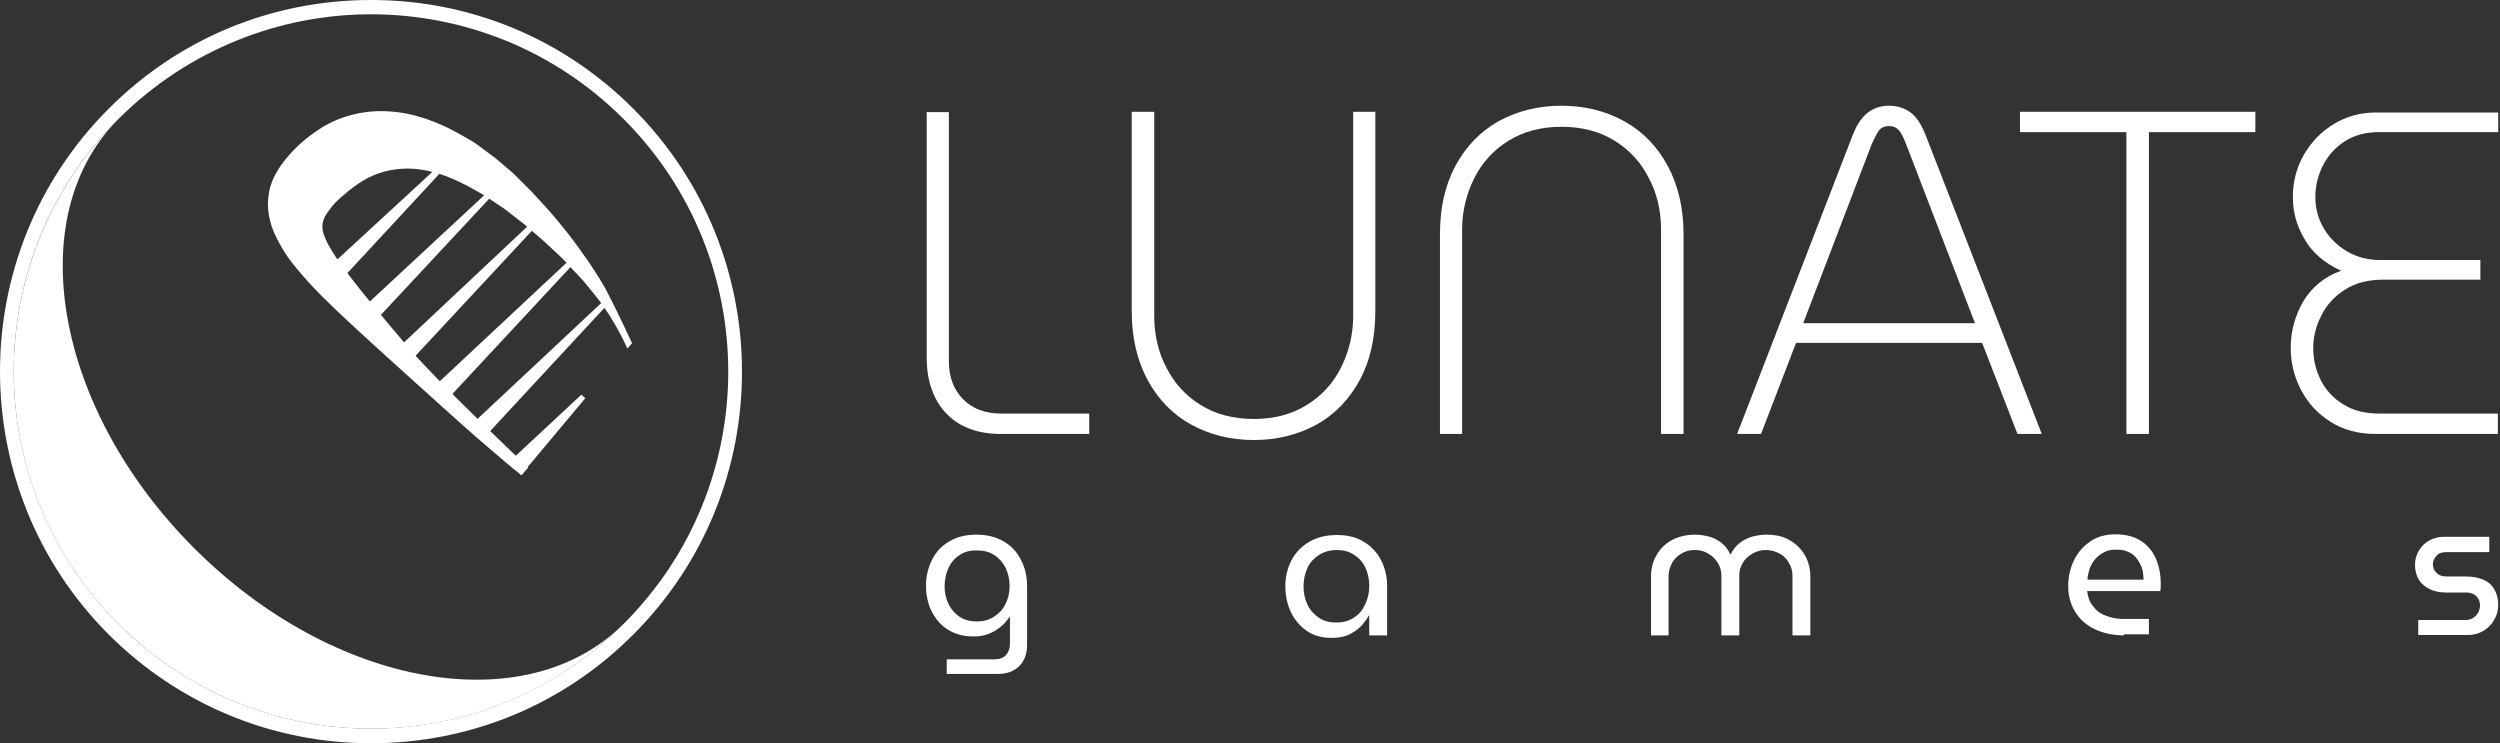 <svg width="148" height="44" viewBox="0 0 148 44" fill="none" xmlns="http://www.w3.org/2000/svg">
<rect x="0" y="0" width="148" height="44" fill="#333333" stroke="none"/>
<path d="M21.963 0.846C27.376 0.846 32.789 2.918 36.912 7.041C45.179 15.308 45.179 28.692 36.912 36.938C32.789 41.061 27.376 43.133 21.963 43.133C16.55 43.133 11.137 41.061 7.014 36.938C-1.253 28.671 -1.253 15.287 7.014 7.041C11.159 2.918 16.571 0.846 21.963 0.846ZM21.963 0C16.085 0 10.567 2.284 6.422 6.449C-2.141 15.012 -2.141 28.967 6.422 37.551C10.567 41.695 16.106 44 21.963 44C27.841 44 33.359 41.717 37.504 37.551C46.067 28.988 46.067 15.033 37.504 6.449C33.359 2.284 27.841 0 21.963 0Z" fill="white"/>
<path d="M11.497 32.456C3.23 24.188 1.242 12.813 7.014 7.041C-1.253 15.308 -1.253 28.692 7.014 36.938C15.282 45.205 28.666 45.205 36.912 36.938C31.139 42.71 19.764 40.723 11.497 32.456Z" fill="white"/>
<path d="M56.047 39.94V39.031H58.901C59.176 39.031 59.408 38.947 59.556 38.778C59.704 38.608 59.789 38.397 59.789 38.122V36.515H59.768C59.62 36.727 59.451 36.938 59.239 37.107C59.028 37.276 58.795 37.424 58.52 37.53C58.245 37.636 57.95 37.678 57.611 37.678C57.061 37.678 56.575 37.551 56.152 37.297C55.729 37.044 55.412 36.684 55.18 36.24C54.947 35.796 54.82 35.268 54.82 34.676C54.82 34.105 54.947 33.597 55.18 33.132C55.412 32.667 55.751 32.308 56.194 32.054C56.639 31.779 57.188 31.652 57.801 31.652C58.415 31.652 58.943 31.779 59.387 32.033C59.831 32.286 60.191 32.646 60.423 33.111C60.677 33.576 60.804 34.105 60.804 34.718V38.164C60.804 38.693 60.656 39.116 60.339 39.433C60.022 39.75 59.599 39.898 59.049 39.898H56.047V39.94ZM57.823 36.79C58.203 36.79 58.541 36.705 58.837 36.515C59.133 36.325 59.366 36.092 59.514 35.775C59.683 35.458 59.768 35.099 59.768 34.697C59.768 34.295 59.683 33.936 59.535 33.618C59.366 33.301 59.155 33.048 58.859 32.857C58.563 32.667 58.224 32.582 57.823 32.582C57.421 32.582 57.083 32.667 56.808 32.857C56.512 33.048 56.3 33.301 56.152 33.618C56.004 33.936 55.92 34.316 55.92 34.718C55.92 35.099 56.004 35.458 56.152 35.754C56.3 36.071 56.533 36.325 56.808 36.515C57.104 36.705 57.442 36.79 57.823 36.79Z" fill="white"/>
<path d="M78.84 37.763C78.269 37.763 77.782 37.636 77.381 37.361C76.979 37.086 76.662 36.727 76.429 36.261C76.218 35.796 76.091 35.289 76.091 34.718C76.091 34.147 76.218 33.64 76.45 33.174C76.704 32.709 77.042 32.35 77.508 32.075C77.973 31.8 78.522 31.673 79.157 31.673C79.77 31.673 80.299 31.8 80.743 32.075C81.187 32.35 81.525 32.709 81.757 33.153C81.99 33.618 82.117 34.126 82.117 34.676V37.615H81.06V36.431H81.039C80.933 36.642 80.764 36.853 80.573 37.065C80.383 37.276 80.129 37.424 79.855 37.572C79.58 37.699 79.241 37.763 78.84 37.763ZM79.115 36.853C79.495 36.853 79.833 36.769 80.129 36.579C80.425 36.388 80.658 36.135 80.806 35.796C80.975 35.458 81.06 35.099 81.06 34.676C81.06 34.274 80.975 33.914 80.827 33.597C80.679 33.28 80.447 33.026 80.15 32.836C79.855 32.646 79.516 32.561 79.136 32.561C78.734 32.561 78.374 32.667 78.079 32.857C77.782 33.048 77.55 33.301 77.402 33.618C77.254 33.936 77.169 34.316 77.169 34.718C77.169 35.12 77.254 35.479 77.402 35.796C77.55 36.113 77.782 36.367 78.057 36.557C78.353 36.769 78.713 36.853 79.115 36.853Z" fill="white"/>
<path d="M97.742 37.615V34.105C97.742 33.661 97.848 33.238 98.059 32.879C98.27 32.498 98.567 32.202 98.947 31.99C99.328 31.779 99.814 31.652 100.343 31.652C100.617 31.652 100.871 31.694 101.146 31.758C101.421 31.821 101.654 31.948 101.886 32.117C102.119 32.286 102.288 32.519 102.436 32.815H102.457C102.605 32.519 102.795 32.286 103.028 32.117C103.26 31.948 103.514 31.821 103.768 31.758C104.043 31.694 104.296 31.652 104.571 31.652C105.121 31.652 105.586 31.758 105.967 31.99C106.347 32.202 106.643 32.519 106.855 32.879C107.066 33.259 107.172 33.661 107.172 34.105V37.615H106.115V34.105C106.115 33.809 106.051 33.555 105.903 33.322C105.777 33.09 105.586 32.9 105.354 32.773C105.121 32.646 104.846 32.561 104.55 32.561C104.254 32.561 104 32.625 103.747 32.773C103.493 32.921 103.303 33.09 103.176 33.322C103.028 33.555 102.964 33.809 102.964 34.105V37.615H101.907V34.105C101.907 33.809 101.844 33.555 101.696 33.322C101.548 33.09 101.358 32.9 101.125 32.773C100.892 32.625 100.617 32.561 100.321 32.561C100.025 32.561 99.772 32.625 99.539 32.773C99.307 32.9 99.116 33.09 98.989 33.322C98.863 33.555 98.778 33.83 98.778 34.105V37.615H97.742Z" fill="white"/>
<path d="M125.736 37.615C125.102 37.615 124.531 37.488 124.024 37.255C123.537 37.023 123.135 36.684 122.861 36.24C122.586 35.796 122.438 35.289 122.438 34.697C122.438 34.126 122.565 33.597 122.797 33.132C123.03 32.667 123.368 32.308 123.77 32.033C124.193 31.758 124.679 31.631 125.229 31.631C125.821 31.631 126.328 31.758 126.73 32.012C127.132 32.265 127.428 32.625 127.618 33.048C127.808 33.492 127.914 33.978 127.914 34.507C127.914 34.591 127.914 34.676 127.914 34.76C127.914 34.845 127.893 34.929 127.893 34.993H123.558C123.601 35.352 123.706 35.648 123.918 35.902C124.108 36.156 124.362 36.346 124.679 36.452C124.996 36.579 125.334 36.642 125.694 36.642H127.216V37.551H125.736V37.615ZM123.58 34.316H126.899C126.899 34.168 126.878 34.02 126.857 33.851C126.836 33.682 126.772 33.534 126.688 33.365C126.603 33.217 126.518 33.069 126.392 32.942C126.265 32.815 126.117 32.709 125.926 32.646C125.736 32.561 125.525 32.54 125.271 32.54C124.996 32.54 124.764 32.582 124.573 32.688C124.362 32.794 124.193 32.921 124.045 33.09C123.897 33.259 123.791 33.449 123.706 33.661C123.643 33.893 123.58 34.105 123.58 34.316Z" fill="white"/>
<path d="M143.159 37.614V36.705H145.95C146.14 36.705 146.288 36.663 146.415 36.578C146.542 36.494 146.647 36.388 146.711 36.261C146.774 36.135 146.816 35.986 146.816 35.86C146.816 35.733 146.795 35.585 146.732 35.479C146.668 35.352 146.584 35.268 146.457 35.183C146.33 35.12 146.182 35.077 146.013 35.077H144.829C144.448 35.077 144.131 35.014 143.856 34.887C143.581 34.76 143.37 34.57 143.201 34.337C143.053 34.084 142.968 33.788 142.968 33.449C142.968 33.153 143.032 32.878 143.18 32.625C143.328 32.371 143.518 32.16 143.793 32.011C144.047 31.863 144.343 31.779 144.681 31.779H147.366V32.688H144.787C144.554 32.688 144.364 32.752 144.237 32.9C144.11 33.047 144.026 33.217 144.026 33.407C144.026 33.597 144.089 33.766 144.237 33.914C144.385 34.062 144.575 34.126 144.829 34.126H145.95C146.372 34.126 146.711 34.189 147.007 34.316C147.303 34.443 147.514 34.633 147.662 34.887C147.81 35.141 147.895 35.437 147.895 35.817C147.895 36.135 147.81 36.431 147.662 36.684C147.514 36.959 147.303 37.17 147.028 37.34C146.753 37.509 146.436 37.593 146.076 37.593H143.159V37.614Z" fill="white"/>
<path d="M59.239 25.69C58.309 25.69 57.527 25.499 56.871 25.14C56.216 24.759 55.708 24.231 55.37 23.554C55.032 22.878 54.862 22.095 54.862 21.207V6.639H56.173V21.376C56.173 22.307 56.448 23.047 56.998 23.618C57.548 24.189 58.309 24.485 59.303 24.485H64.483V25.69H59.239Z" fill="white"/>
<path d="M74.23 26.049C72.835 26.049 71.587 25.732 70.488 25.119C69.388 24.506 68.543 23.617 67.929 22.476C67.316 21.334 66.999 19.981 66.999 18.437V6.618H68.331V18.712C68.331 19.812 68.564 20.848 69.05 21.757C69.515 22.687 70.192 23.427 71.08 23.977C71.968 24.527 73.004 24.802 74.23 24.802C75.435 24.802 76.471 24.527 77.359 23.977C78.248 23.427 78.924 22.687 79.389 21.757C79.854 20.826 80.108 19.812 80.108 18.712V6.618H81.419V18.437C81.419 19.981 81.123 21.334 80.51 22.476C79.897 23.617 79.051 24.506 77.973 25.119C76.852 25.732 75.626 26.049 74.23 26.049Z" fill="white"/>
<path d="M92.435 6.259C93.83 6.259 95.078 6.576 96.177 7.189C97.277 7.802 98.123 8.69 98.736 9.832C99.349 10.974 99.666 12.327 99.666 13.87V25.69H98.334V13.595C98.334 12.496 98.101 11.46 97.615 10.551C97.15 9.62 96.473 8.88 95.585 8.331C94.697 7.781 93.661 7.506 92.435 7.506C91.23 7.506 90.194 7.781 89.305 8.331C88.418 8.88 87.741 9.62 87.276 10.551C86.811 11.481 86.557 12.496 86.557 13.595V25.69H85.246V13.87C85.246 12.327 85.542 10.974 86.155 9.832C86.768 8.69 87.614 7.802 88.692 7.189C89.813 6.576 91.039 6.259 92.435 6.259Z" fill="white"/>
<path d="M102.838 25.69L109.625 8.14C109.878 7.464 110.174 6.977 110.534 6.703C110.893 6.407 111.316 6.259 111.824 6.259C112.331 6.259 112.775 6.407 113.135 6.681C113.494 6.956 113.79 7.443 114.044 8.119L120.873 25.69H119.435L117.342 20.298H106.326L104.254 25.69H102.838ZM106.749 19.135H116.919L112.86 8.584C112.733 8.246 112.606 7.971 112.458 7.76C112.31 7.569 112.099 7.464 111.824 7.464C111.549 7.464 111.337 7.569 111.211 7.76C111.084 7.95 110.936 8.225 110.788 8.584L106.749 19.135Z" fill="white"/>
<path d="M140.642 25.69C139.585 25.69 138.676 25.436 137.936 24.95C137.175 24.463 136.604 23.829 136.202 23.047C135.801 22.264 135.61 21.44 135.61 20.594C135.61 19.621 135.864 18.691 136.35 17.845C136.858 17 137.598 16.386 138.591 16.027C137.619 15.583 136.879 14.949 136.435 14.166C135.97 13.384 135.737 12.559 135.737 11.693C135.737 10.762 135.949 9.916 136.393 9.155C136.837 8.394 137.429 7.781 138.169 7.337C138.909 6.893 139.733 6.66 140.642 6.66H147.895V7.823H140.812C140.072 7.823 139.416 7.992 138.866 8.331C138.317 8.669 137.873 9.134 137.555 9.726C137.238 10.318 137.069 10.974 137.069 11.671C137.069 12.348 137.238 12.961 137.577 13.532C137.915 14.103 138.38 14.547 138.951 14.885C139.522 15.223 140.177 15.393 140.917 15.393H146.838V16.555H141.108C140.198 16.555 139.437 16.746 138.824 17.148C138.211 17.528 137.746 18.036 137.429 18.67C137.111 19.283 136.942 19.939 136.942 20.594C136.942 21.271 137.09 21.905 137.386 22.497C137.682 23.089 138.126 23.575 138.718 23.935C139.31 24.315 140.029 24.484 140.875 24.484H147.874V25.69H140.642Z" fill="white"/>
<path d="M125.884 25.689H127.216V7.823H133.517V6.618H119.583V7.823H125.884V25.689Z" fill="white"/>
<path d="M25.705 22.878L34.142 14.991V15.414L26.466 23.66L25.705 22.878Z" fill="white"/>
<path d="M30.082 27.402L34.417 23.364L34.649 23.575L30.843 28.121L30.082 27.402Z" fill="white"/>
<path d="M33.867 15.921C34.099 16.154 34.332 16.407 34.543 16.64C34.945 17.148 35.41 17.655 35.77 18.205C36.277 18.924 36.785 19.833 37.144 20.636L37.419 20.319C37.419 20.319 36.489 18.311 35.96 17.317C35.643 16.682 35.241 16.111 34.861 15.52C34.649 15.223 34.459 14.949 34.247 14.653C34.036 14.357 33.825 14.082 33.613 13.807C33.169 13.257 32.725 12.707 32.239 12.179L31.52 11.396L30.759 10.635L30.378 10.255L29.955 9.895C29.68 9.663 29.405 9.409 29.11 9.198L28.221 8.542C28.073 8.436 27.925 8.331 27.756 8.246L27.27 7.971C25.98 7.231 24.521 6.681 23.062 6.597C21.604 6.491 20.25 6.851 19.151 7.485C18.622 7.823 18.115 8.183 17.671 8.606C17.227 9.028 16.825 9.472 16.465 10.043C16.275 10.339 16.127 10.656 16 11.058C15.895 11.46 15.831 11.925 15.873 12.39C15.916 12.877 16.043 13.363 16.233 13.786C16.423 14.209 16.635 14.589 16.846 14.928C17.29 15.625 17.798 16.175 18.284 16.725C18.77 17.253 19.278 17.761 19.785 18.247C20.8 19.22 21.815 20.129 22.83 21.059L25.875 23.808C26.889 24.717 27.904 25.647 28.962 26.535C29.342 26.852 30.378 27.783 30.886 28.121L31.266 27.677C31.076 27.487 26.065 22.772 24.289 20.7C23.401 19.664 22.513 18.607 21.667 17.57C21.244 17.042 20.842 16.534 20.441 16.006C20.06 15.498 19.701 14.97 19.447 14.505C19.193 14.039 19.066 13.638 19.087 13.384C19.087 13.13 19.193 12.834 19.447 12.496C19.679 12.158 20.018 11.798 20.398 11.502C20.758 11.185 21.138 10.91 21.519 10.678C22.301 10.212 23.189 9.98 24.141 9.98C25.092 9.98 26.107 10.255 27.143 10.741L27.524 10.931C27.651 10.995 27.777 11.058 27.925 11.143L28.708 11.587C28.962 11.756 29.215 11.925 29.49 12.115L29.871 12.369L30.251 12.665L31.012 13.257L31.752 13.891C32.26 14.314 32.725 14.78 33.211 15.223C33.423 15.435 33.655 15.668 33.867 15.921Z" fill="white"/>
<path d="M27.904 25.14L35.897 17.655V18.099L28.644 25.922L27.904 25.14Z" fill="white"/>
<path d="M23.527 20.636L31.943 12.729V13.173L24.268 21.419L23.527 20.636Z" fill="white"/>
<path d="M21.329 18.374L29.342 10.931V11.354L22.069 19.156L21.329 18.374Z" fill="white"/>
<path d="M19.13 16.133L26.382 9.451L26.593 9.663L19.891 16.894L19.13 16.133Z" fill="white"/>
</svg>
